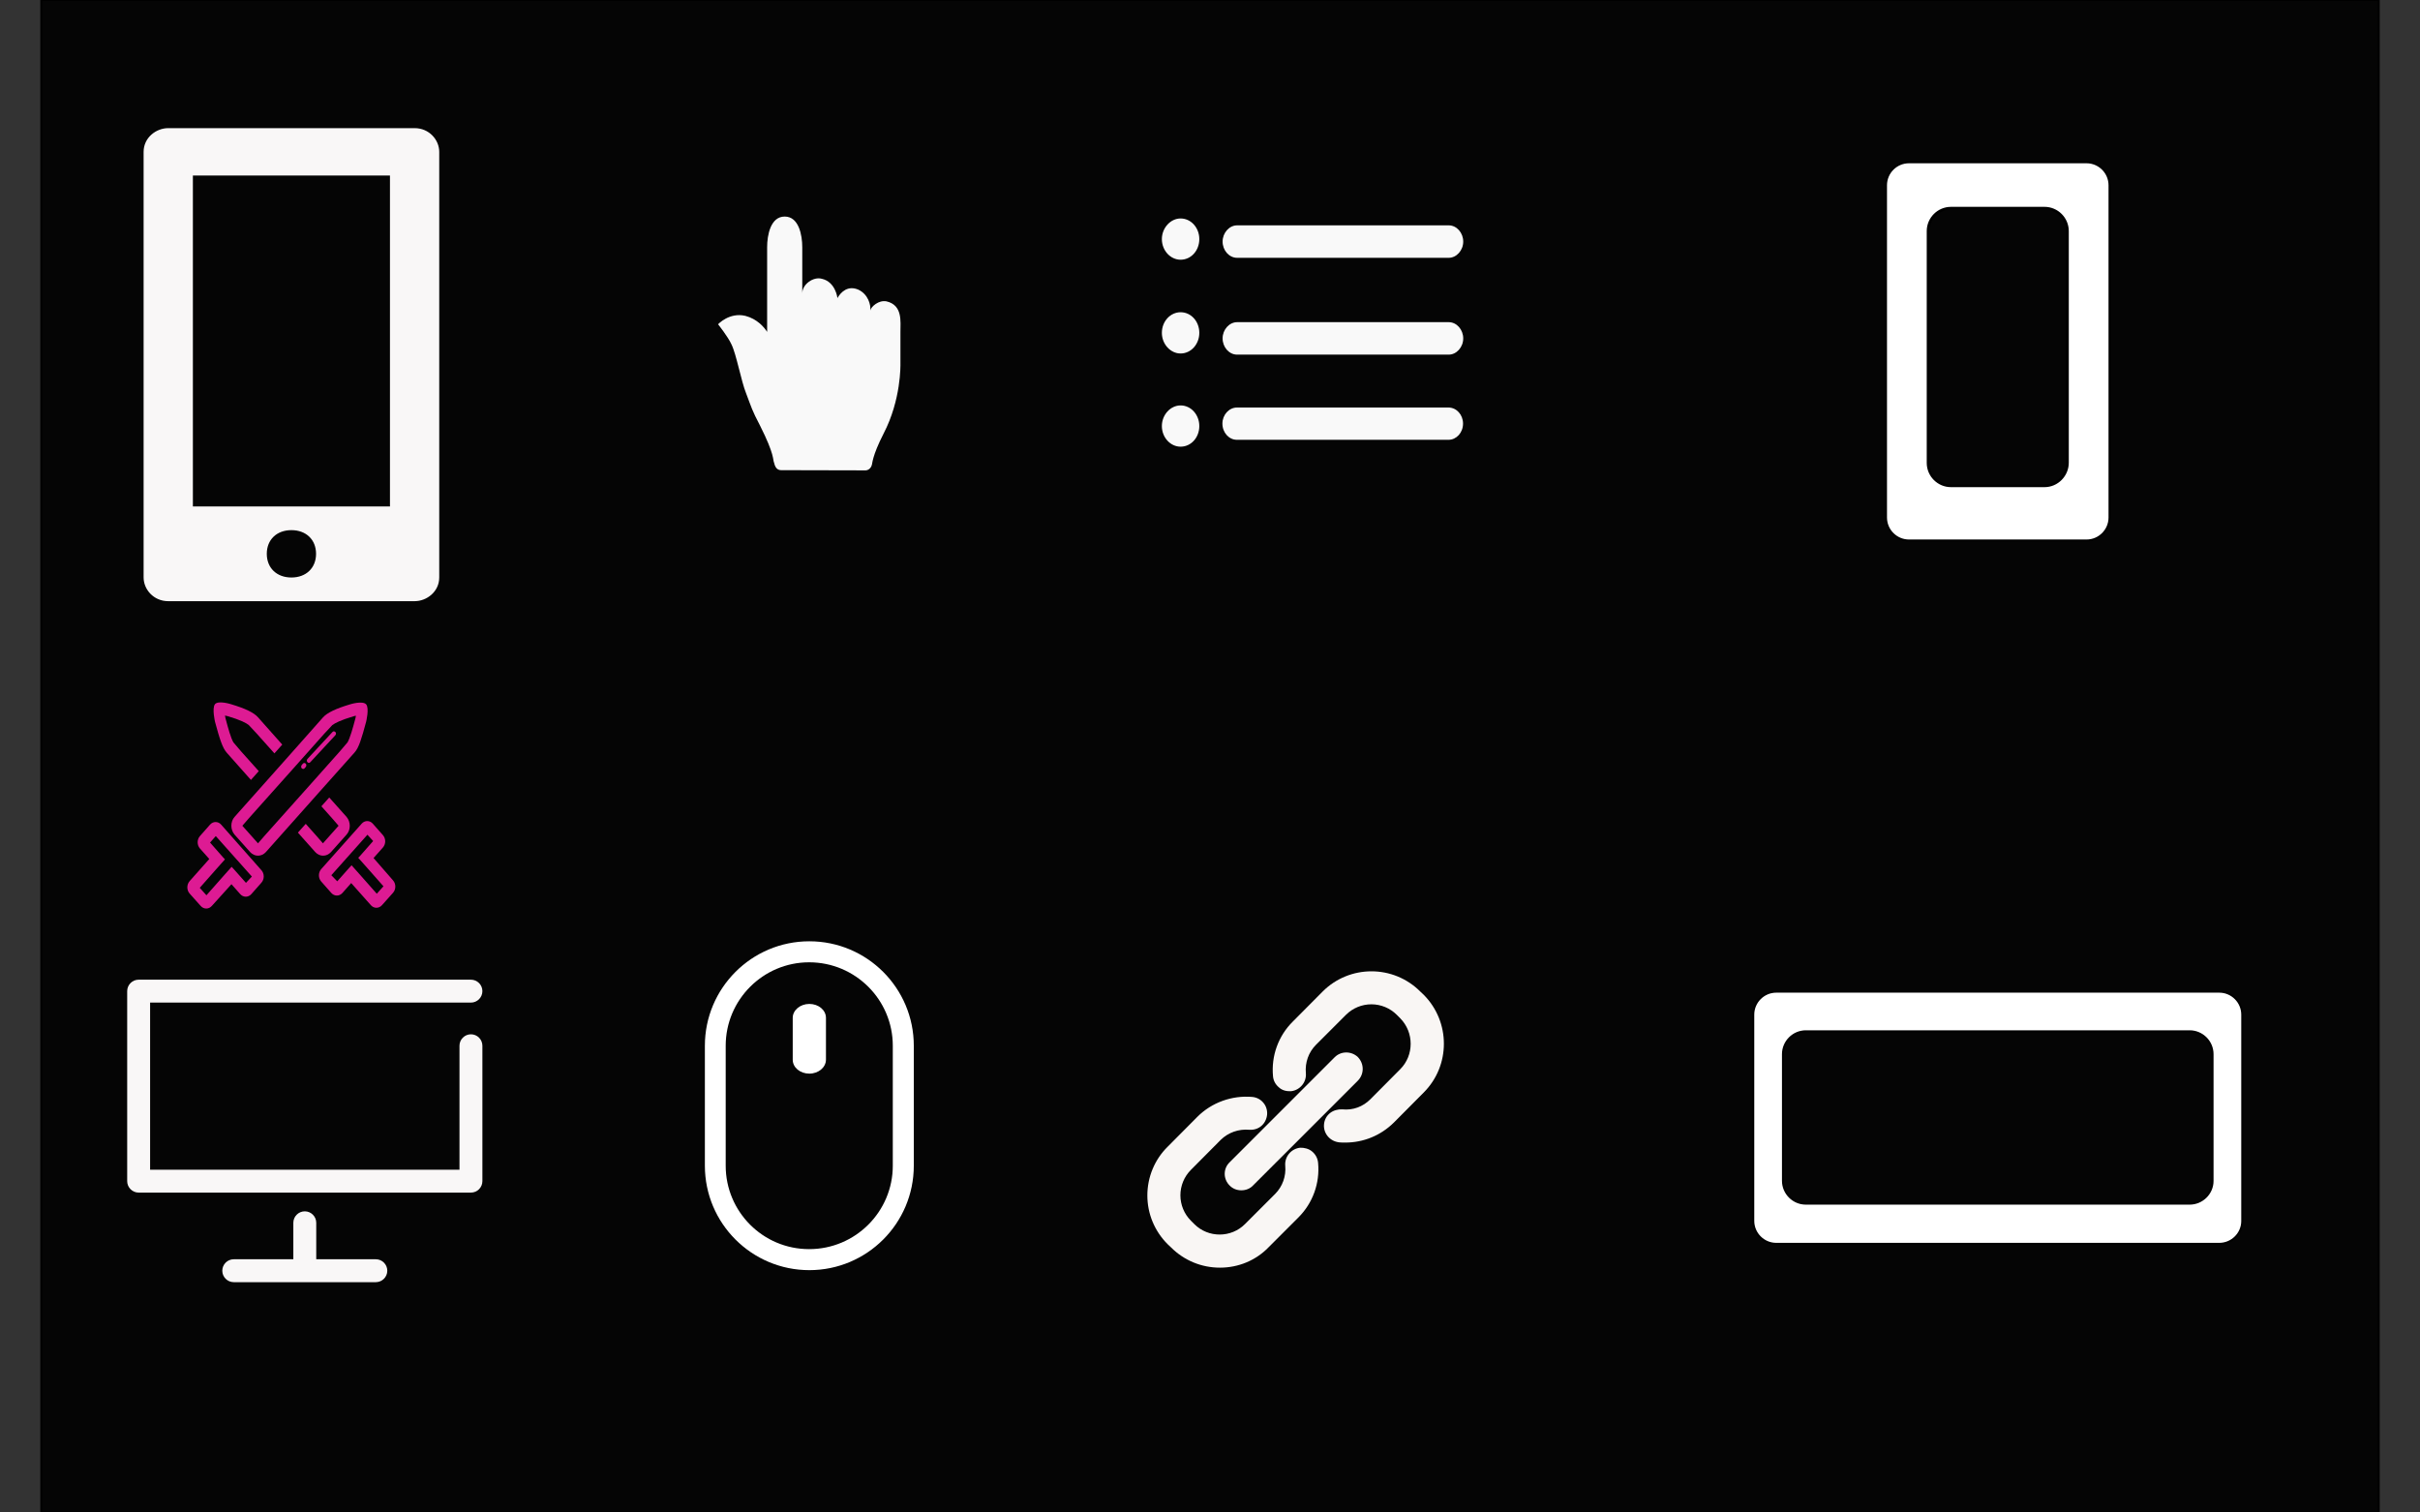 <?xml version="1.0" encoding="utf-8"?>
<!-- Generator: Adobe Illustrator 17.0.0, SVG Export Plug-In . SVG Version: 6.00 Build 0)  -->
<!DOCTYPE svg PUBLIC "-//W3C//DTD SVG 1.1//EN" "http://www.w3.org/Graphics/SVG/1.1/DTD/svg11.dtd">
<svg version="1.1" id="Layer_1" xmlns="http://www.w3.org/2000/svg" xmlns:xlink="http://www.w3.org/1999/xlink" x="0px" y="0px"
	 width="1280px" height="800px" viewBox="0 0 1280 800" enable-background="new 0 0 1280 800" xml:space="preserve">
<rect x="0" y="0" width="1280" height="800" fill="#333333" stroke="none"/>
<rect x="21.818" y="0" fill="#050505" stroke="#000000" stroke-miterlimit="10" width="1236.364" height="800"/>
<path fill="#F9F7F7" d="M219.293,67.778H88.99c-6.465,0-13.03,5.051-13.03,12.525v225.152c0,6.263,5.253,12.525,13.03,12.525
	h130.303c6.465,0,13.03-5.051,13.03-12.525V80.303C232.323,74.04,227.071,67.778,219.293,67.778L219.293,67.778z M154.141,305.455
	c-7.778,0-13.03-5.051-13.03-12.525c0-7.475,5.253-12.525,13.03-12.525s13.03,5.051,13.03,12.525
	C167.172,300.404,161.919,305.455,154.141,305.455L154.141,305.455z M206.263,267.879H102.02V92.828h104.242V267.879
	L206.263,267.879z"/>
<path fill="#F9F7F7" d="M198.788,666.061h-31.515v-19.293c0-3.333-2.727-6.061-6.061-6.061c-3.333,0-6.061,2.727-6.061,6.061v19.293
	h-31.515l0,0c-3.333,0-6.061,2.727-6.061,6.061s2.727,6.061,6.061,6.061l0,0h75.152c3.333,0,6.061-2.727,6.061-6.061
	S202.121,666.061,198.788,666.061z"/>
<path fill="#F9F7F7" d="M249.091,547.071c-3.333,0-6.061,2.727-6.061,6.061v65.556H79.394v-88.384h169.697l0,0
	c3.333,0,6.061-2.727,6.061-6.061s-2.727-6.061-6.061-6.061l0,0H73.333l0,0l0,0c-3.333,0-6.061,2.727-6.061,6.061l0,0v100.505l0,0
	c0,3.333,2.727,6.061,6.061,6.061l0,0l0,0h175.758l0,0c3.333,0,6.061-2.727,6.061-6.061v-71.616
	C255.152,549.798,252.424,547.071,249.091,547.071z"/>
<g id="Layer_6">
	<path fill="#F9F9F9" d="M413.131,248.687c-2.626,0-3.333-2.424-3.737-4.04c-0.707-1.616,0.404-4.04-7.374-19.495
		c-4.444-8.485-4.444-9.394-7.374-17.071c-2.626-6.465-5.152-20.707-7.778-25.96c-1.818-4.04-7.071-10.606-7.071-10.606
		s5.96-6.465,14.444-4.444c6.263,1.616,10,6.061,11.515,8.485v-44.747c0-6.465,1.818-16.263,9.293-16.263
		c7.475,0,9.293,9.798,9.293,16.263v24.343c0-4.848,5.96-8.99,10.404-7.677c7.071,1.616,8.182,9.798,8.182,10.202
		c1.818-3.232,5.556-6.869,11.111-4.444c5.152,2.424,6.667,8.081,6.263,11.01c0.404-2.02,4.444-5.657,8.586-4.848
		c8.586,2.02,7.374,10.606,7.374,16.263v16.667c0,0.808,0.404,19.091-8.889,36.97c-6.263,12.222-5.96,16.263-6.263,16.667
		c-0.404,1.616-1.818,2.828-3.333,2.828L413.131,248.687L413.131,248.687L413.131,248.687L413.131,248.687z"/>
</g>
<path fill="#F9F9F9" d="M766.162,215.556c4.242,0,7.677,3.838,7.677,8.485c0,4.848-3.535,8.586-7.677,8.586H654.242
	c-4.242,0-7.677-3.838-7.677-8.586c0-4.646,3.535-8.485,7.677-8.485H766.162L766.162,215.556z M624.444,115.556
	c5.556,0,9.899,4.95,9.899,10.909c0,6.061-4.343,10.909-9.899,10.909c-5.354,0-9.899-4.848-9.899-10.909
	C614.545,120.606,619.091,115.556,624.444,115.556z M654.343,136.364c-4.242,0-7.677-3.939-7.677-8.586
	c0-4.646,3.535-8.586,7.677-8.586h111.919c4.242,0,7.677,3.939,7.677,8.586c0,4.646-3.535,8.586-7.677,8.586H654.343z
	 M654.343,187.576c-4.242,0-7.677-3.939-7.677-8.586s3.535-8.586,7.677-8.586h111.919c4.242,0,7.677,3.939,7.677,8.586
	s-3.535,8.586-7.677,8.586H654.343z M624.444,165.152c5.556,0,9.899,4.848,9.899,10.909c0,5.96-4.343,10.909-9.899,10.909
	c-5.354,0-9.899-4.949-9.899-10.909C614.545,169.899,619.091,165.152,624.444,165.152z M624.444,214.444
	c5.556,0,9.899,4.949,9.899,10.909c0,6.061-4.343,10.909-9.899,10.909c-5.354,0-9.899-4.848-9.899-10.909
	C614.545,219.394,619.091,214.444,624.444,214.444z"/>
<path fill="#FFFFFF" d="M428.081,497.879c-30.505,0-55.253,24.747-55.253,55.253v63.434c0,30.505,24.747,55.253,55.253,55.253
	c30.505,0,55.253-24.747,55.253-55.253v-63.434C483.333,522.626,458.586,497.879,428.081,497.879z M472.222,616.566
	c0,24.343-19.798,44.141-44.242,44.141c-24.444,0-44.141-19.798-44.141-44.141v-63.434c0-24.343,19.798-44.141,44.141-44.141
	c24.444,0,44.242,19.798,44.242,44.141V616.566z"/>
<path fill="#FFFFFF" d="M419.293,538.384c0-4.04,3.939-7.374,8.788-7.374s8.788,3.232,8.788,7.374v22.121
	c0,4.04-3.939,7.374-8.788,7.374c-4.848,0-8.788-3.232-8.788-7.374V538.384z"/>
<path fill="#F9F6F4" d="M656.566,629.596c-2.424,0-4.646-0.909-6.263-2.626c-1.515-1.515-2.525-3.737-2.525-6.061
	c0-2.323,0.909-4.545,2.626-6.162l55.556-55.556c3.333-3.333,8.788-3.333,12.222-0.101c3.434,3.535,3.434,8.99,0.101,12.424
	l-55.556,55.556C661.212,628.687,658.99,629.596,656.566,629.596L656.566,629.596z M658.283,622.525L658.283,622.525
	L658.283,622.525z M654.95,619.192L654.95,619.192L654.95,619.192z"/>
<path fill="#F9F6F4" d="M711.515,604.343c-1.01,0-2.02,0-3.03-0.101c-5.051-0.505-8.586-4.747-8.182-9.495
	c0.202-2.424,1.313-4.545,3.232-6.061c1.818-1.414,4.242-2.02,6.364-1.919c5.758,0.606,11.01-1.414,14.949-5.354l15.758-15.859
	c7.374-7.374,7.374-19.495,0-26.97l-1.818-1.818c-3.535-3.535-8.384-5.556-13.434-5.556c-5.051,0-9.899,2.02-13.434,5.556
	l-15.859,15.859c-3.939,3.939-5.859,9.394-5.354,15.051c0.404,4.747-3.131,8.99-7.879,9.495c-2.323,0.101-4.646-0.404-6.364-2.02
	c-1.818-1.515-2.929-3.535-3.131-5.859c-1.01-10.808,2.828-21.414,10.505-28.99l15.758-15.859c14.242-14.242,37.374-14.242,51.616,0
	l1.818,1.717c14.242,14.343,14.242,37.475,0,51.717l-15.758,15.859C730.303,600.606,721.212,604.343,711.515,604.343
	L711.515,604.343z M708.687,597.879L708.687,597.879z M645.253,670.505c-9.798,0-18.99-3.838-25.859-10.707l-1.818-1.717
	c-6.869-6.869-10.707-16.061-10.707-25.758s3.838-18.99,10.707-25.758l15.758-15.859c7.576-7.576,18.283-11.414,28.99-10.505
	c2.222,0.202,4.343,1.212,5.859,3.03c1.515,1.717,2.222,4.141,2.02,6.364c-0.505,4.747-4.242,8.283-9.394,7.98
	c-5.657-0.505-11.111,1.414-15.152,5.354l-15.758,15.859c-3.535,3.535-5.556,8.384-5.556,13.434c0,5.051,2.02,9.899,5.556,13.434
	l1.818,1.818c7.374,7.374,19.495,7.374,26.869-0.101l15.859-15.859c3.939-3.939,5.859-9.394,5.354-14.949
	c-0.404-4.747,3.131-8.99,7.879-9.495c2.02-0.101,4.646,0.505,6.364,2.02c1.818,1.515,2.929,3.636,3.131,5.96
	c1.01,10.808-2.828,21.313-10.404,28.889l-15.859,15.859C664.242,666.667,655.051,670.505,645.253,670.505z M686.263,616.061
	L686.263,616.061z M661.414,591.212L661.414,591.212L661.414,591.212z"/>
<path fill="#DD1B93" d="M187.98,380c-1.414,5.354-2.828,10.303-4.141,12.626l-4.04,4.747l-14.747,16.566l-21.111,23.636
	l-4.141,4.646l-3.333,3.838l-8.283-9.293l3.333-3.838l4.141-4.646l21.111-23.636l14.747-16.566l4.242-4.545
	c1.313-1.01,4.343-2.626,11.111-4.646c0.505-0.101,0.909-0.303,1.414-0.303C188.182,379.091,188.081,379.596,187.98,380
	 M185.253,372.525c-7.475,2.222-12.222,4.444-14.444,6.97L152.626,400l-28.586,32.121c-2.222,2.525-2.222,6.667,0,9.293l8.283,9.293
	c2.323,2.525,5.96,2.525,8.283,0l28.586-32.121l18.283-20.505c2.323-2.525,3.737-7.273,6.162-16.263c0,0,1.818-7.273,0-9.293
	C191.717,370.505,185.253,372.525,185.253,372.525 M130.101,466.97l-6.364-7.172l0,0l-1.212-1.313l0,0l-4.141,4.646l0,0
	l-9.192,10.404l-3.535-3.939l9.192-10.404l0,0l4.141-4.646l0,0l-1.212-1.313l0,0l-6.667-7.576l3.03-3.434l19.091,21.414
	L130.101,466.97L130.101,466.97z M116.97,436.162c-1.616-1.818-4.242-1.818-5.859,0l-5.354,6.061c-1.616,1.818-1.616,4.747,0,6.566
	l4.95,5.556l-10.404,11.717c-1.616,1.818-1.616,4.747,0,6.566l5.859,6.566c1.616,1.818,4.242,1.818,5.859,0l10.404-11.515
	l4.646,5.253c1.616,1.818,4.242,1.818,5.859,0l5.354-6.061c1.616-1.818,1.616-4.747,0-6.566L116.97,436.162L116.97,436.162z
	 M175.253,462.929l19.091-21.414l3.03,3.333l-6.667,7.576l0,0l-1.212,1.313l0,0l4.141,4.646l0,0l9.192,10.404l-3.535,3.939
	l-9.192-10.404l-4.141-4.646l0,0l-1.212,1.313l0,0l-6.364,7.172L175.253,462.929L175.253,462.929z M169.899,459.697
	c-1.616,1.818-1.616,4.747,0,6.566l5.354,6.061c1.616,1.818,4.242,1.818,5.859,0l4.646-5.253l10.404,11.717
	c1.616,1.818,4.242,1.818,5.859,0l5.859-6.566c1.616-1.818,1.616-4.747,0-6.566l-10.303-11.818l4.949-5.556
	c1.616-1.818,1.616-4.747,0-6.566l-5.354-6.061c-1.616-1.818-4.242-1.818-5.859,0L169.899,459.697L169.899,459.697z"/>
<path fill="#DD1B93" d="M175.859,387.172l-13.232,14.242c-0.404,0.505-0.505,1.212,0,1.717c0.404,0.505,1.111,0.505,1.515,0l0,0
	l13.232-14.242c0.404-0.505,0.505-1.212,0-1.717C176.97,386.768,176.263,386.667,175.859,387.172L175.859,387.172z M160.202,403.939
	l-0.606,0.707c-0.404,0.505-0.404,1.313,0,1.717c0.404,0.404,1.111,0.505,1.515,0l0,0l0.606-0.707c0.404-0.505,0.404-1.313,0-1.717
	C161.313,403.434,160.606,403.434,160.202,403.939L160.202,403.939z"/>
<path fill="#DD1B93" d="M170,426.465l1.616,1.818l4.141,4.646l3.333,3.838l-8.283,9.293l-3.333-3.838l-4.141-4.646l-1.616-1.818
	l-4.141,4.646l9.192,10.303c2.323,2.525,5.96,2.525,8.283,0l8.283-9.293c2.222-2.525,2.222-6.667,0-9.293l-9.192-10.303L170,426.465
	L170,426.465z M113.737,381.818c2.424,8.99,3.939,13.737,6.162,16.263l12.828,14.444l4.141-4.646l-9.394-10.505l-4.04-4.747
	c-1.313-2.222-2.727-7.273-4.141-12.626c-0.101-0.505-0.202-1.01-0.303-1.515c0.505,0.101,1.01,0.202,1.414,0.303
	c6.869,2.02,9.798,3.636,11.111,4.646l4.242,4.545l9.394,10.505l4.141-4.646l-12.828-14.444c-2.222-2.525-6.97-4.747-14.444-6.97
	c0,0-6.465-2.02-8.283,0C112.02,374.545,113.737,381.818,113.737,381.818"/>
<path fill="#FFFFFF" stroke="#000000" stroke-miterlimit="10" d="M1103.636,285.859h-93.939c-6.667,0-12.121-5.455-12.121-12.121
	V97.98c0-6.667,5.455-12.121,12.121-12.121h93.939c6.667,0,12.121,5.455,12.121,12.121v175.758
	C1115.758,280.404,1110.303,285.859,1103.636,285.859z"/>
<path fill="#FFFFFF" stroke="#000000" stroke-miterlimit="10" d="M1173.838,657.879H939.495c-6.667,0-12.121-5.455-12.121-12.121
	V536.667c0-6.667,5.455-12.121,12.121-12.121h234.343c6.667,0,12.121,5.455,12.121,12.121v109.192
	C1185.96,652.424,1180.505,657.879,1173.838,657.879z"/>
<path fill="#050505" stroke="#000000" stroke-width="1.395" stroke-miterlimit="10" d="M1081.414,256.97h-49.495
	c-6.667,0-12.121-5.455-12.121-12.121V122.222c0-6.667,5.455-12.121,12.121-12.121h49.495c6.667,0,12.121,5.455,12.121,12.121
	v122.525C1093.535,251.414,1088.081,256.97,1081.414,256.97z"/>
<path fill="#050505" stroke="#000000" stroke-miterlimit="10" d="M1158.182,636.667h-203.03c-6.667,0-12.121-5.455-12.121-12.121
	v-66.97c0-6.667,5.455-12.121,12.121-12.121h203.03c6.667,0,12.121,5.455,12.121,12.121v67.071
	C1170.303,631.212,1164.849,636.667,1158.182,636.667z"/>
</svg>

